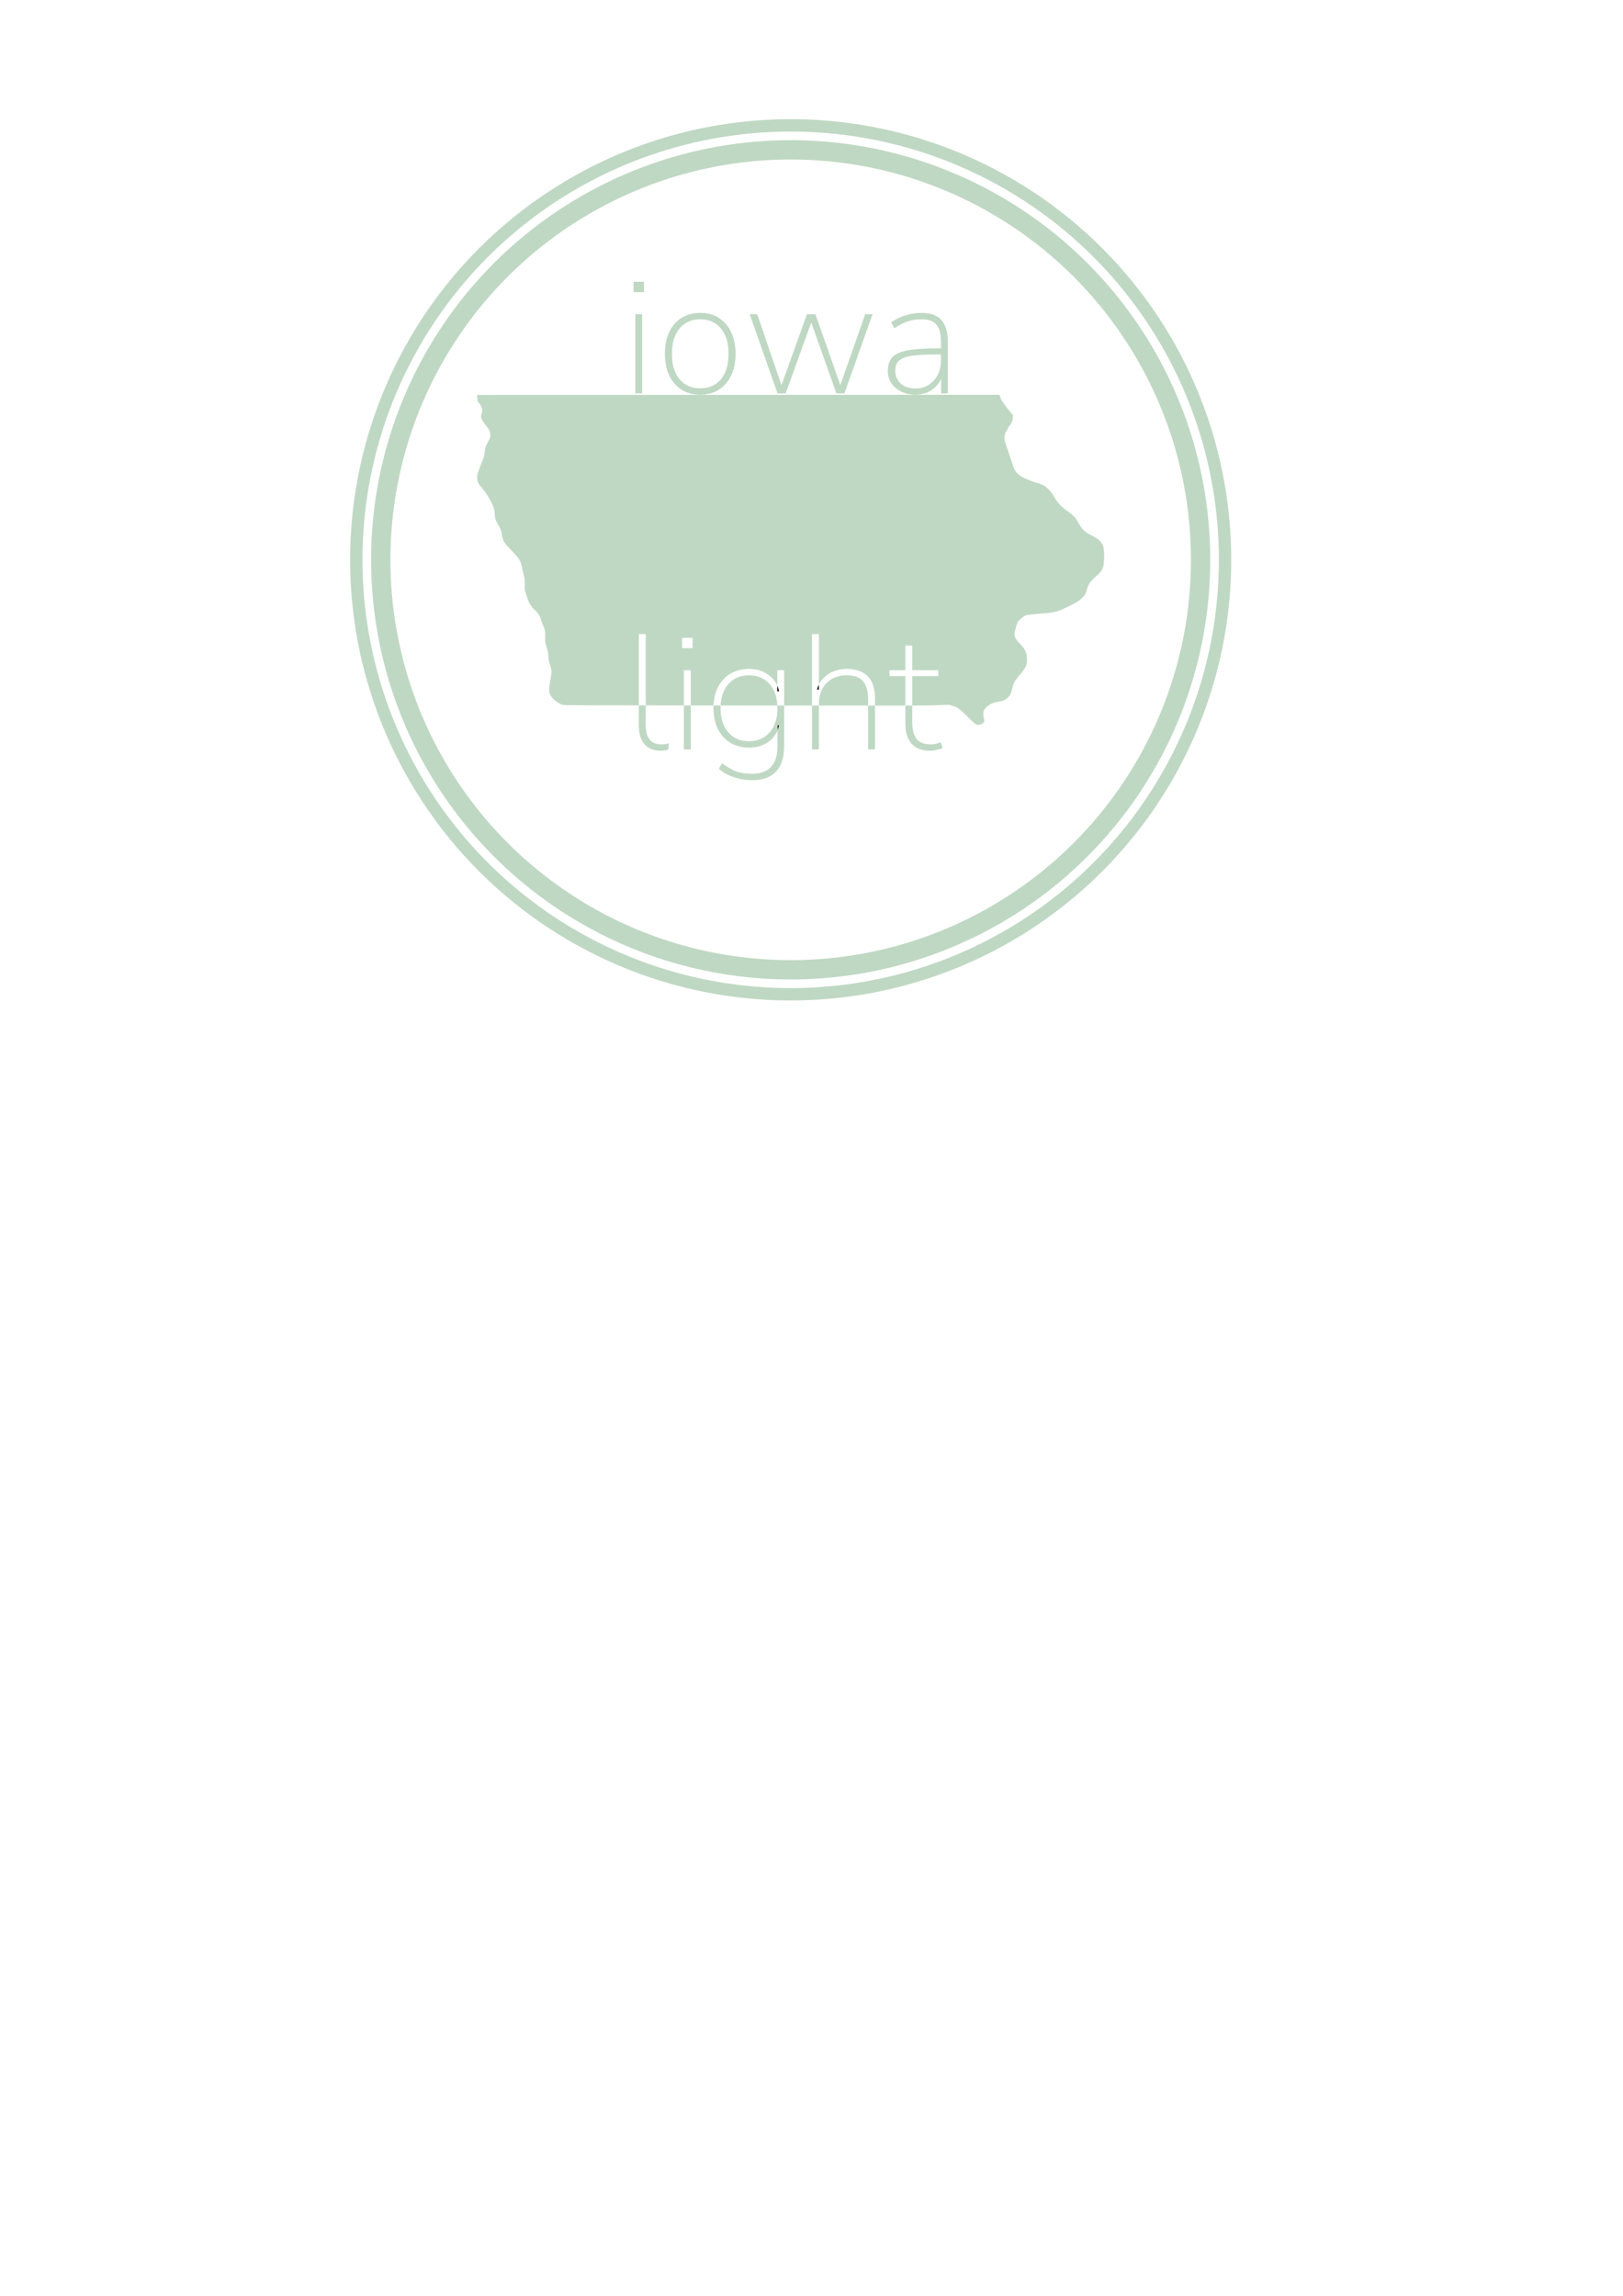 <?xml version="1.0" encoding="UTF-8" standalone="no"?>
<!-- Created with Inkscape (http://www.inkscape.org/) -->

<svg
   width="210mm"
   height="297mm"
   viewBox="0 0 210 297"
   version="1.1"
   id="svg5"
   inkscape:version="1.3 (0e150ed, 2023-07-21)"
   sodipodi:docname="ialight-logo-2.svg"
   xmlns:inkscape="http://www.inkscape.org/namespaces/inkscape"
   xmlns:sodipodi="http://sodipodi.sourceforge.net/DTD/sodipodi-0.dtd"
   xmlns="http://www.w3.org/2000/svg"
   xmlns:svg="http://www.w3.org/2000/svg">
  <sodipodi:namedview
     id="namedview7"
     pagecolor="#ffffff"
     bordercolor="#666666"
     borderopacity="1.0"
     inkscape:pageshadow="2"
     inkscape:pageopacity="0.0"
     inkscape:pagecheckerboard="0"
     inkscape:document-units="mm"
     showgrid="false"
     inkscape:zoom="1.8612201"
     inkscape:cx="383.61933"
     inkscape:cy="273.20788"
     inkscape:window-width="1920"
     inkscape:window-height="986"
     inkscape:window-x="0"
     inkscape:window-y="22"
     inkscape:window-maximized="0"
     inkscape:current-layer="layer1"
     inkscape:showpageshadow="2"
     inkscape:deskcolor="#d1d1d1">
    <inkscape:grid
       type="xygrid"
       id="grid9"
       originx="0"
       originy="0"
       spacingy="1"
       spacingx="1"
       units="mm"
       visible="false" />
  </sodipodi:namedview>
  <defs
     id="defs2" />
  <g
     inkscape:label="Layer 1"
     inkscape:groupmode="layer"
     id="layer1">
    <path
       d="m 100.571,91.273 c -0.01,-0.196 -0.013,-0.397 -0.039,-0.58 -0.042,-0.291 -0.104,-0.565 -0.187,-0.823 -0.083,-0.258 -0.187,-0.498 -0.311,-0.722 -0.124,-0.224 -0.269,-0.431 -0.435,-0.622 -0.166,-0.194 -0.346,-0.363 -0.541,-0.509 -0.195,-0.146 -0.404,-0.267 -0.628,-0.364 -0.224,-0.097 -0.463,-0.17 -0.716,-0.219 -0.253,-0.049 -0.521,-0.073 -0.803,-0.073 -0.282,0 -0.55,0.024 -0.803,0.073 -0.253,0.049 -0.492,0.122 -0.716,0.219 -0.224,0.097 -0.433,0.218 -0.628,0.364 -0.195,0.146 -0.375,0.315 -0.541,0.509 -0.166,0.191 -0.311,0.398 -0.435,0.622 -0.124,0.224 -0.228,0.465 -0.311,0.722 -0.083,0.258 -0.145,0.532 -0.187,0.823 -0.026,0.181 -0.029,0.38 -0.039,0.574 1.519,0.002 1.517,0.003 3.29,0.005 2.198,0.002 2.219,-2.8e-5 4.029,0.002 z"
       style="display:inline;fill:#bfd8c3;stroke-width:1.26"
       id="path21" />
    <path
       d="m 112.327,91.278 v -0.763 c 0,-0.36 -0.025,-0.688 -0.074,-0.984 -0.025,-0.148 -0.056,-0.288 -0.092,-0.421 -0.037,-0.132 -0.08,-0.257 -0.13,-0.373 -0.046,-0.116 -0.099,-0.226 -0.159,-0.327 -0.06,-0.101 -0.127,-0.195 -0.201,-0.282 -0.074,-0.086 -0.155,-0.165 -0.243,-0.237 -0.088,-0.071 -0.183,-0.135 -0.286,-0.192 -0.102,-0.056 -0.212,-0.106 -0.33,-0.148 -0.117,-0.042 -0.242,-0.078 -0.374,-0.106 -0.265,-0.056 -0.559,-0.085 -0.884,-0.085 -0.18,0 -0.355,0.01 -0.524,0.029 -0.169,0.019 -0.333,0.049 -0.492,0.087 -0.159,0.039 -0.312,0.087 -0.46,0.145 -0.148,0.058 -0.291,0.126 -0.428,0.204 -0.134,0.074 -0.261,0.157 -0.38,0.248 -0.119,0.091 -0.231,0.19 -0.335,0.298 -0.104,0.108 -0.201,0.223 -0.29,0.348 -0.089,0.124 -0.17,0.257 -0.244,0.398 -0.074,0.138 -0.139,0.282 -0.194,0.431 -0.056,0.15 -0.102,0.306 -0.139,0.468 -0.037,0.162 -0.065,0.331 -0.084,0.505 -0.018,0.175 -0.027,0.355 -0.027,0.542 v 0.21 c 2.142,0.001 4.936,0.003 6.371,0.003 z"
       style="display:inline;fill:#bfd8c3;stroke-width:1.26"
       id="path17" />
    <path
       id="path14"
       style="display:inline;fill:#bfd8c3;stroke-width:1.26"
       d="M 129.287 51.072 L 61.739 51.092 L 61.744 51.267 C 61.746 51.363 61.764 51.564 61.783 51.714 C 61.799 51.838 61.812 51.91 61.842 51.972 C 61.873 52.033 61.921 52.084 62.007 52.166 C 62.078 52.233 62.131 52.296 62.176 52.369 C 62.22 52.442 62.257 52.525 62.294 52.632 C 62.352 52.8 62.382 52.937 62.385 53.073 C 62.389 53.209 62.366 53.344 62.317 53.508 C 62.281 53.631 62.259 53.737 62.254 53.839 C 62.25 53.94 62.263 54.037 62.299 54.141 C 62.334 54.246 62.392 54.358 62.476 54.489 C 62.56 54.621 62.671 54.772 62.812 54.955 C 63.064 55.282 63.195 55.456 63.273 55.592 C 63.351 55.729 63.375 55.829 63.412 56.009 C 63.434 56.115 63.448 56.2 63.452 56.28 C 63.457 56.36 63.45 56.434 63.429 56.517 C 63.387 56.685 63.288 56.888 63.101 57.249 C 62.951 57.537 62.872 57.697 62.818 57.883 C 62.764 58.069 62.736 58.281 62.688 58.675 C 62.672 58.807 62.648 58.935 62.614 59.064 C 62.58 59.192 62.537 59.321 62.484 59.453 C 62.397 59.667 62.196 60.183 62.037 60.6 C 61.897 60.969 61.824 61.161 61.787 61.311 C 61.749 61.461 61.747 61.568 61.746 61.767 C 61.745 61.912 61.748 62.028 61.766 62.137 C 61.784 62.245 61.817 62.346 61.877 62.46 C 61.937 62.574 62.023 62.701 62.147 62.863 C 62.271 63.026 62.433 63.224 62.643 63.478 C 62.738 63.593 62.846 63.743 62.958 63.914 C 63.07 64.085 63.186 64.276 63.297 64.473 C 63.52 64.865 63.725 65.279 63.841 65.589 C 63.917 65.794 63.96 65.919 63.984 66.037 C 64.008 66.155 64.012 66.266 64.013 66.444 C 64.013 66.585 64.018 66.706 64.032 66.819 C 64.046 66.933 64.068 67.039 64.104 67.15 C 64.139 67.261 64.186 67.377 64.251 67.509 C 64.315 67.642 64.397 67.791 64.498 67.969 C 64.666 68.265 64.755 68.426 64.81 68.564 C 64.865 68.701 64.886 68.816 64.917 69.019 C 64.953 69.248 64.986 69.43 65.025 69.587 C 65.065 69.744 65.112 69.875 65.176 70.001 C 65.24 70.127 65.321 70.248 65.431 70.384 C 65.54 70.52 65.677 70.671 65.853 70.858 C 66.139 71.163 66.502 71.55 66.66 71.719 C 66.798 71.866 66.912 71.998 67.009 72.125 C 67.105 72.253 67.184 72.375 67.25 72.504 C 67.316 72.632 67.369 72.767 67.416 72.918 C 67.462 73.068 67.501 73.235 67.539 73.429 C 67.589 73.692 67.694 74.138 67.77 74.419 C 67.841 74.681 67.88 74.857 67.898 75.069 C 67.916 75.282 67.912 75.531 67.897 75.942 C 67.89 76.13 67.889 76.233 67.919 76.377 C 67.949 76.521 68.011 76.706 68.131 77.058 C 68.224 77.332 68.301 77.548 68.374 77.73 C 68.447 77.911 68.516 78.057 68.593 78.188 C 68.671 78.319 68.757 78.436 68.863 78.559 C 68.97 78.683 69.098 78.813 69.259 78.971 C 69.362 79.072 69.454 79.171 69.535 79.27 C 69.616 79.369 69.686 79.468 69.747 79.568 C 69.808 79.668 69.859 79.77 69.901 79.874 C 69.943 79.978 69.977 80.084 70.002 80.195 C 70.04 80.358 70.138 80.627 70.221 80.793 C 70.299 80.949 70.36 81.084 70.408 81.214 C 70.455 81.343 70.489 81.468 70.511 81.605 C 70.534 81.742 70.546 81.891 70.55 82.069 C 70.553 82.248 70.549 82.455 70.539 82.708 C 70.532 82.889 70.531 82.996 70.554 83.123 C 70.577 83.25 70.623 83.398 70.709 83.661 C 70.79 83.905 70.838 84.069 70.873 84.249 C 70.909 84.428 70.931 84.621 70.959 84.925 C 70.986 85.217 71.008 85.41 71.04 85.574 C 71.071 85.739 71.112 85.875 71.175 86.055 C 71.23 86.212 71.272 86.337 71.302 86.448 C 71.331 86.56 71.349 86.658 71.355 86.762 C 71.362 86.865 71.358 86.973 71.343 87.105 C 71.329 87.236 71.305 87.392 71.273 87.588 C 71.197 88.046 71.14 88.392 71.102 88.66 C 71.063 88.928 71.044 89.119 71.042 89.268 C 71.041 89.417 71.057 89.525 71.092 89.627 C 71.126 89.728 71.179 89.823 71.249 89.947 C 71.356 90.138 71.532 90.367 71.676 90.505 C 71.825 90.646 72.031 90.796 72.237 90.921 C 72.444 91.045 72.653 91.145 72.808 91.187 C 72.861 91.201 73.037 91.212 73.605 91.221 C 74.173 91.23 75.134 91.237 76.754 91.243 C 77.721 91.246 81.165 91.248 82.66 91.251 L 82.66 82.028 L 83.549 82.028 L 83.549 91.253 C 84.874 91.255 86.71 91.258 88.489 91.26 L 88.489 86.706 L 89.378 86.706 L 89.378 91.261 C 90.496 91.262 91.03 91.264 92.334 91.265 C 92.34 91.136 92.34 91.003 92.352 90.878 C 92.375 90.64 92.409 90.41 92.455 90.188 C 92.501 89.966 92.559 89.751 92.627 89.544 C 92.696 89.338 92.777 89.14 92.868 88.949 C 92.963 88.759 93.068 88.579 93.183 88.41 C 93.298 88.24 93.422 88.081 93.556 87.933 C 93.69 87.785 93.834 87.648 93.987 87.521 C 94.14 87.394 94.304 87.277 94.477 87.171 C 94.65 87.066 94.83 86.973 95.019 86.893 C 95.208 86.814 95.405 86.748 95.609 86.695 C 95.814 86.642 96.026 86.603 96.247 86.576 C 96.467 86.55 96.696 86.536 96.932 86.536 C 97.175 86.536 97.41 86.553 97.637 86.585 C 97.864 86.618 98.082 86.667 98.292 86.732 C 98.502 86.797 98.704 86.879 98.897 86.977 C 99.09 87.075 99.274 87.189 99.451 87.319 C 99.627 87.446 99.788 87.586 99.932 87.737 C 100.077 87.889 100.206 88.053 100.319 88.23 C 100.417 88.384 100.498 88.551 100.573 88.723 L 100.573 86.706 L 101.462 86.706 L 101.462 91.273 C 103.009 91.275 103.792 91.274 105.066 91.275 L 105.066 82.028 L 105.956 82.028 L 105.956 88.572 C 106.051 88.381 106.158 88.203 106.278 88.039 C 106.4 87.873 106.535 87.721 106.682 87.584 C 106.829 87.446 106.989 87.323 107.162 87.214 C 107.335 87.101 107.514 87.002 107.7 86.917 C 107.886 86.833 108.079 86.762 108.279 86.706 C 108.478 86.649 108.684 86.607 108.897 86.579 C 109.109 86.55 109.328 86.536 109.554 86.536 C 109.759 86.536 109.955 86.546 110.142 86.564 C 110.329 86.583 110.507 86.61 110.676 86.647 C 110.845 86.684 111.006 86.731 111.158 86.786 C 111.309 86.842 111.452 86.907 111.586 86.981 C 111.724 87.051 111.853 87.131 111.972 87.22 C 112.092 87.309 112.204 87.407 112.306 87.515 C 112.408 87.623 112.501 87.74 112.586 87.866 C 112.671 87.992 112.747 88.127 112.814 88.272 C 112.881 88.417 112.939 88.57 112.989 88.733 C 113.04 88.895 113.082 89.066 113.115 89.246 C 113.149 89.426 113.174 89.614 113.191 89.812 C 113.207 90.009 113.216 90.216 113.216 90.431 L 113.216 91.279 C 113.965 91.278 116.179 91.281 116.755 91.28 C 116.951 91.28 116.97 91.279 117.147 91.278 L 117.147 87.468 L 115.094 87.468 L 115.094 86.706 L 117.147 86.706 L 117.147 83.51 L 118.036 83.51 L 118.036 86.706 L 121.402 86.706 L 121.402 87.468 L 118.036 87.468 L 118.036 91.273 C 118.763 91.27 119.651 91.268 120.054 91.263 C 120.713 91.254 121.037 91.242 121.341 91.226 C 122.055 91.188 122.7 91.167 122.776 91.178 C 122.852 91.189 123.131 91.272 123.396 91.362 L 123.877 91.527 L 124.428 91.998 C 124.73 92.257 125.125 92.63 125.305 92.827 C 125.485 93.024 125.794 93.317 125.991 93.479 L 125.989 93.479 C 126.155 93.614 126.248 93.688 126.321 93.727 C 126.395 93.766 126.45 93.772 126.54 93.772 C 126.662 93.772 126.782 93.75 126.895 93.709 C 127.007 93.668 127.112 93.607 127.204 93.529 C 127.265 93.477 127.301 93.439 127.321 93.395 C 127.342 93.351 127.347 93.301 127.347 93.222 C 127.347 93.121 127.315 92.918 127.276 92.773 C 127.231 92.601 127.215 92.423 127.227 92.259 C 127.233 92.177 127.246 92.098 127.266 92.026 C 127.285 91.954 127.312 91.887 127.345 91.83 C 127.399 91.737 127.475 91.642 127.565 91.549 C 127.656 91.456 127.761 91.366 127.877 91.282 C 127.992 91.199 128.117 91.122 128.246 91.056 C 128.375 90.99 128.508 90.934 128.64 90.894 C 128.767 90.854 129.059 90.793 129.286 90.758 C 129.533 90.721 129.705 90.681 129.855 90.619 C 130.005 90.556 130.133 90.471 130.289 90.341 C 130.455 90.202 130.576 90.076 130.667 89.937 C 130.758 89.798 130.821 89.646 130.872 89.455 C 130.92 89.273 130.999 88.973 131.047 88.787 C 131.079 88.666 131.119 88.548 131.17 88.43 C 131.22 88.312 131.282 88.193 131.355 88.072 C 131.503 87.828 131.7 87.57 131.965 87.271 C 132.154 87.056 132.306 86.873 132.429 86.708 C 132.551 86.544 132.643 86.398 132.71 86.256 C 132.778 86.115 132.822 85.978 132.848 85.832 C 132.875 85.686 132.884 85.531 132.882 85.352 C 132.88 85.139 132.866 84.949 132.838 84.775 C 132.809 84.601 132.766 84.443 132.704 84.291 C 132.642 84.14 132.562 83.996 132.461 83.852 C 132.36 83.707 132.238 83.562 132.09 83.408 C 131.905 83.215 131.756 83.051 131.639 82.906 C 131.522 82.761 131.435 82.636 131.374 82.518 C 131.314 82.401 131.279 82.293 131.265 82.183 C 131.251 82.073 131.257 81.961 131.278 81.837 C 131.306 81.675 131.382 81.388 131.465 81.112 C 131.549 80.837 131.639 80.572 131.696 80.452 C 131.722 80.4 131.775 80.331 131.845 80.256 C 131.915 80.181 132.002 80.099 132.095 80.02 C 132.282 79.861 132.494 79.712 132.644 79.647 C 132.752 79.6 132.845 79.57 133.047 79.54 C 133.249 79.509 133.558 79.477 134.1 79.426 C 134.767 79.363 135.473 79.3 135.667 79.286 C 135.886 79.271 136.133 79.235 136.371 79.187 C 136.609 79.14 136.837 79.08 137.017 79.015 C 137.169 78.961 137.781 78.676 138.378 78.383 C 138.894 78.129 139.17 77.991 139.365 77.875 C 139.559 77.759 139.671 77.665 139.86 77.498 C 140.079 77.305 140.31 77.059 140.374 76.952 C 140.438 76.845 140.554 76.54 140.632 76.273 C 140.71 76.006 140.831 75.689 140.9 75.567 C 140.978 75.432 141.117 75.253 141.284 75.069 C 141.451 74.885 141.645 74.696 141.831 74.541 C 141.96 74.434 142.074 74.33 142.174 74.228 C 142.275 74.125 142.363 74.024 142.437 73.923 C 142.512 73.823 142.574 73.723 142.624 73.622 C 142.675 73.521 142.714 73.42 142.742 73.316 C 142.785 73.154 142.824 72.842 142.848 72.512 C 142.871 72.182 142.881 71.835 142.865 71.605 C 142.849 71.361 142.833 71.167 142.812 71.007 C 142.792 70.847 142.766 70.721 142.731 70.612 C 142.695 70.503 142.649 70.412 142.588 70.32 C 142.526 70.229 142.448 70.138 142.349 70.03 C 142.219 69.888 142.106 69.783 141.948 69.675 C 141.791 69.566 141.589 69.453 141.281 69.292 C 141.037 69.166 140.838 69.055 140.668 68.946 C 140.499 68.838 140.359 68.732 140.235 68.614 C 140.11 68.496 140.001 68.367 139.892 68.212 C 139.783 68.057 139.674 67.878 139.552 67.658 C 139.453 67.481 139.366 67.335 139.278 67.205 C 139.19 67.076 139.101 66.963 138.997 66.852 C 138.893 66.741 138.774 66.632 138.628 66.512 C 138.482 66.391 138.308 66.259 138.093 66.1 C 137.754 65.851 137.37 65.539 137.24 65.408 C 137.099 65.266 136.929 65.065 136.779 64.867 C 136.628 64.67 136.497 64.475 136.432 64.346 C 136.355 64.193 136.262 64.038 136.157 63.887 C 136.051 63.736 135.934 63.589 135.811 63.451 C 135.688 63.314 135.56 63.187 135.429 63.076 C 135.299 62.964 135.168 62.868 135.041 62.794 C 134.907 62.716 134.533 62.575 134.157 62.462 C 133.798 62.355 133.206 62.139 132.84 61.982 C 132.552 61.859 132.376 61.778 132.237 61.7 C 132.099 61.622 131.999 61.546 131.864 61.43 C 131.731 61.316 131.628 61.225 131.541 61.131 C 131.455 61.036 131.385 60.939 131.317 60.811 C 131.248 60.684 131.182 60.525 131.104 60.31 C 131.025 60.095 130.934 59.822 130.816 59.465 C 130.585 58.766 130.317 57.978 130.22 57.715 C 130.149 57.521 130.093 57.356 130.053 57.208 C 130.013 57.06 129.987 56.929 129.976 56.807 C 129.965 56.685 129.967 56.572 129.983 56.455 C 129.999 56.339 130.027 56.221 130.069 56.092 C 130.107 55.972 130.197 55.782 130.302 55.592 C 130.406 55.402 130.526 55.21 130.622 55.087 C 130.693 54.995 130.813 54.805 130.888 54.664 C 130.944 54.557 130.979 54.479 131.001 54.391 C 131.023 54.303 131.033 54.205 131.039 54.06 L 131.055 53.711 L 130.53 53.063 C 130.241 52.706 129.93 52.291 129.839 52.142 C 129.747 51.992 129.644 51.841 129.61 51.805 C 129.576 51.77 129.518 51.639 129.481 51.515 C 129.444 51.39 129.386 51.24 129.351 51.18 L 129.287 51.072 z M 88.256 82.514 L 89.611 82.514 L 89.611 83.848 L 88.256 83.848 L 88.256 82.514 z " />
    <ellipse
       style="display:inline;fill:none;stroke:#bfd8c3;stroke-width:1.6;stroke-miterlimit:4;stroke-dasharray:none;stroke-opacity:1"
       id="path175"
       cx="102.306"
       cy="72.422"
       rx="56.204"
       ry="56.204" />
    <ellipse
       style="display:inline;fill:none;stroke:#bfd8c3;stroke-width:2.5;stroke-miterlimit:4;stroke-dasharray:none;stroke-opacity:1"
       id="ellipse8692"
       cx="102.306"
       cy="72.422"
       rx="53.038"
       ry="53.038" />
    <g
       aria-label="iowa"
       id="text12612"
       style="font-size:21.167px;line-height:1.25;fill:#bfd8c3;stroke-width:0.265">
      <path
         d="m 81.97,37.79 v -1.334 h 1.355 v 1.334 z m 0.233,13.102 V 40.647 h 0.889 v 10.245 z"
         style="font-weight:200;font-family:'Nunito Sans';-inkscape-font-specification:'Nunito Sans Ultra-Light'"
         id="path36159" />
      <path
         d="m 90.604,51.061 q -1.397,0 -2.434,-0.656 -1.016,-0.656 -1.588,-1.842 -0.55,-1.185 -0.55,-2.794 0,-1.609 0.55,-2.794 0.572,-1.185 1.588,-1.842 1.037,-0.656 2.434,-0.656 1.397,0 2.413,0.656 1.037,0.656 1.588,1.842 0.572,1.185 0.572,2.794 0,1.609 -0.572,2.794 -0.55,1.185 -1.588,1.842 -1.016,0.656 -2.413,0.656 z m 0,-0.826 q 1.693,0 2.667,-1.164 0.995,-1.185 0.995,-3.302 0,-2.117 -0.995,-3.281 -0.974,-1.185 -2.667,-1.185 -1.672,0 -2.667,1.185 -0.995,1.164 -0.995,3.281 0,2.117 0.995,3.302 0.995,1.164 2.667,1.164 z"
         style="font-weight:200;font-family:'Nunito Sans';-inkscape-font-specification:'Nunito Sans Ultra-Light'"
         id="path36161" />
      <path
         d="M 100.6,50.892 97.002,40.647 h 0.974 l 3.408,9.97 h -0.55 l 3.577,-9.97 h 1.101 l 3.493,9.97 H 108.453 l 3.493,-9.97 h 0.953 l -3.641,10.245 h -1.037 L 104.643,40.795 h 0.656 l -3.641,10.097 z"
         style="font-weight:200;font-family:'Nunito Sans';-inkscape-font-specification:'Nunito Sans Ultra-Light'"
         id="path36163" />
      <path
         d="m 118.408,51.061 q -0.995,0 -1.799,-0.402 -0.804,-0.402 -1.27,-1.08 -0.466,-0.699 -0.466,-1.545 0,-1.143 0.55,-1.778 0.572,-0.656 1.926,-0.91 1.376,-0.275 3.768,-0.275 h 0.868 v 0.783 h -0.826 q -1.566,0 -2.603,0.106 -1.037,0.085 -1.63,0.339 -0.593,0.233 -0.847,0.635 -0.233,0.402 -0.233,1.016 0,1.016 0.699,1.672 0.72,0.635 1.926,0.635 0.974,0 1.693,-0.466 0.741,-0.487 1.164,-1.291 0.423,-0.826 0.423,-1.863 v -2.413 q 0,-1.524 -0.593,-2.223 -0.593,-0.699 -1.905,-0.699 -0.953,0 -1.799,0.275 -0.826,0.275 -1.736,0.889 l -0.423,-0.762 q 0.55,-0.381 1.185,-0.656 0.656,-0.275 1.355,-0.423 0.699,-0.148 1.376,-0.148 1.164,0 1.926,0.402 0.762,0.402 1.122,1.228 0.381,0.826 0.381,2.117 v 6.668 h -0.868 v -2.561 h 0.233 q -0.212,0.847 -0.72,1.461 -0.508,0.614 -1.249,0.953 -0.72,0.318 -1.63,0.318 z"
         style="font-weight:200;font-family:'Nunito Sans';-inkscape-font-specification:'Nunito Sans Ultra-Light'"
         id="path36165" />
    </g>
    <path
       d="m 100.594,94.491 c 0.005,-0.011 0.011,-0.02 0.016,-0.032 0.081,-0.202 0.146,-0.416 0.196,-0.642 h -0.212 z"
       style="font-weight:200;font-family:'Nunito Sans';-inkscape-font-specification:'Nunito Sans Ultra-Light'"
       id="path23" />
    <path
       d="m 100.573,88.723 v 0.713 h 0.233 c -0.049,-0.226 -0.115,-0.439 -0.196,-0.64 -0.01,-0.026 -0.026,-0.047 -0.037,-0.072 z"
       style="font-weight:200;font-family:'Nunito Sans';-inkscape-font-specification:'Nunito Sans Ultra-Light'"
       id="path22" />
    <path
       d="m 105.956,88.572 c -0.001,0.002 -0.003,0.004 -0.004,0.007 -0.096,0.194 -0.18,0.402 -0.25,0.624 h 0.254 z"
       style="font-weight:200;font-family:'Nunito Sans';-inkscape-font-specification:'Nunito Sans Ultra-Light'"
       id="path19" />
    <g
       id="g26"
       style="fill:#bfd8c3;fill-opacity:1"
       inkscape:export-filename="ialightlogo.svg"
       inkscape:export-xdpi="96"
       inkscape:export-ydpi="96">
      <path
         d="m 83.549,91.253 c -0.239,-4.19e-4 -0.664,-0.001 -0.889,-0.002 v 2.609 c 0,0.258 0.015,0.501 0.045,0.73 0.03,0.229 0.075,0.444 0.135,0.645 0.06,0.201 0.135,0.388 0.225,0.561 0.09,0.173 0.195,0.332 0.315,0.476 0.123,0.141 0.259,0.264 0.407,0.37 0.148,0.106 0.309,0.194 0.482,0.265 0.173,0.071 0.358,0.124 0.556,0.159 0.198,0.035 0.408,0.053 0.63,0.053 0.155,0 0.317,-0.014 0.487,-0.042 0.169,-0.014 0.346,-0.042 0.529,-0.085 l 0.064,-0.825 c -0.155,0.042 -0.317,0.077 -0.487,0.105 -0.155,0.014 -0.325,0.021 -0.508,0.021 -0.219,0 -0.42,-0.023 -0.603,-0.069 -0.183,-0.046 -0.349,-0.114 -0.498,-0.206 -0.148,-0.099 -0.279,-0.221 -0.392,-0.365 -0.113,-0.145 -0.208,-0.312 -0.286,-0.502 -0.071,-0.198 -0.123,-0.416 -0.159,-0.656 -0.035,-0.24 -0.053,-0.501 -0.053,-0.783 z"
         style="font-weight:200;font-family:'Nunito Sans';-inkscape-font-specification:'Nunito Sans Ultra-Light';fill:#bfd8c3;fill-opacity:1"
         id="path25" />
      <path
         d="m 89.378,91.261 c -0.336,-3.99e-4 -0.569,-6.35e-4 -0.889,-0.001 v 5.69 h 0.889 z"
         style="font-weight:200;font-family:'Nunito Sans';-inkscape-font-specification:'Nunito Sans Ultra-Light';fill:#bfd8c3;fill-opacity:1"
         id="path24" />
      <path
         d="m 101.462,91.273 c -0.383,-3.22e-4 -0.491,-1.68e-4 -0.891,-5.17e-4 0.006,0.116 0.023,0.223 0.023,0.343 0,0.325 -0.021,0.633 -0.062,0.925 -0.042,0.292 -0.104,0.568 -0.187,0.827 -0.083,0.259 -0.187,0.502 -0.311,0.729 -0.124,0.227 -0.269,0.437 -0.435,0.631 -0.166,0.194 -0.346,0.364 -0.541,0.51 -0.195,0.146 -0.404,0.267 -0.628,0.364 -0.224,0.097 -0.463,0.17 -0.716,0.218 -0.253,0.049 -0.521,0.073 -0.803,0.073 -0.282,0 -0.55,-0.024 -0.803,-0.073 -0.253,-0.049 -0.492,-0.121 -0.716,-0.218 -0.224,-0.097 -0.433,-0.218 -0.628,-0.364 -0.195,-0.146 -0.375,-0.316 -0.541,-0.51 -0.166,-0.194 -0.311,-0.404 -0.435,-0.631 -0.124,-0.227 -0.228,-0.469 -0.311,-0.729 -0.083,-0.259 -0.145,-0.535 -0.187,-0.827 -0.041,-0.292 -0.062,-0.6 -0.062,-0.925 0,-0.123 0.017,-0.231 0.023,-0.349 -0.423,-4.32e-4 -0.513,-0.001 -0.917,-0.002 -0.005,0.117 -0.016,0.23 -0.016,0.351 0,0.25 0.011,0.494 0.034,0.73 0.023,0.236 0.057,0.466 0.103,0.688 0.046,0.222 0.103,0.437 0.172,0.645 0.069,0.208 0.149,0.409 0.241,0.603 0.095,0.191 0.2,0.371 0.315,0.541 0.115,0.17 0.239,0.331 0.373,0.481 0.134,0.15 0.278,0.289 0.431,0.419 0.153,0.13 0.317,0.249 0.49,0.359 0.173,0.106 0.353,0.198 0.542,0.278 0.189,0.079 0.386,0.146 0.59,0.198 0.205,0.053 0.417,0.093 0.638,0.119 0.22,0.026 0.449,0.04 0.685,0.04 0.243,0 0.478,-0.016 0.705,-0.048 0.227,-0.032 0.445,-0.08 0.655,-0.143 0.21,-0.064 0.411,-0.143 0.605,-0.238 0.193,-0.095 0.378,-0.206 0.554,-0.333 0.176,-0.131 0.337,-0.273 0.482,-0.427 0.145,-0.154 0.274,-0.321 0.387,-0.499 0.107,-0.168 0.197,-0.349 0.275,-0.538 v -0.673 h 0.212 c -0.049,0.226 -0.115,0.44 -0.196,0.642 -0.004,0.011 -0.011,0.02 -0.016,0.032 v 2.142 c 0,0.279 -0.017,0.541 -0.052,0.787 -0.034,0.246 -0.086,0.476 -0.155,0.689 -0.069,0.213 -0.155,0.41 -0.258,0.591 -0.103,0.181 -0.223,0.345 -0.361,0.494 -0.138,0.152 -0.291,0.285 -0.46,0.398 -0.169,0.114 -0.355,0.208 -0.556,0.284 -0.201,0.076 -0.418,0.133 -0.651,0.171 -0.233,0.038 -0.482,0.057 -0.746,0.057 -0.261,0 -0.511,-0.01 -0.751,-0.032 -0.24,-0.021 -0.469,-0.053 -0.688,-0.095 -0.212,-0.042 -0.42,-0.101 -0.624,-0.175 -0.205,-0.074 -0.406,-0.164 -0.604,-0.27 -0.198,-0.099 -0.402,-0.213 -0.614,-0.344 -0.212,-0.131 -0.43,-0.277 -0.656,-0.439 l -0.424,0.719 c 0.148,0.12 0.301,0.232 0.457,0.337 0.156,0.105 0.316,0.203 0.48,0.292 0.164,0.09 0.332,0.173 0.504,0.248 0.172,0.075 0.348,0.142 0.528,0.202 0.183,0.064 0.37,0.119 0.561,0.167 0.191,0.048 0.384,0.087 0.582,0.119 0.198,0.032 0.399,0.056 0.604,0.072 0.205,0.016 0.413,0.024 0.624,0.024 0.229,0 0.449,-0.011 0.659,-0.032 0.21,-0.021 0.41,-0.053 0.6,-0.095 0.191,-0.042 0.372,-0.095 0.543,-0.159 0.171,-0.064 0.333,-0.138 0.484,-0.222 0.152,-0.081 0.294,-0.173 0.427,-0.275 0.133,-0.102 0.257,-0.215 0.372,-0.338 0.115,-0.123 0.22,-0.257 0.316,-0.402 0.096,-0.145 0.183,-0.3 0.26,-0.466 0.078,-0.166 0.145,-0.341 0.204,-0.527 0.058,-0.185 0.107,-0.38 0.146,-0.585 0.039,-0.205 0.068,-0.419 0.087,-0.643 0.019,-0.224 0.029,-0.458 0.029,-0.701 z"
         style="font-weight:200;font-family:'Nunito Sans';-inkscape-font-specification:'Nunito Sans Ultra-Light';fill:#bfd8c3;fill-opacity:1"
         id="path20" />
      <path
         d="m 105.956,91.276 c -0.299,-1.73e-4 -0.575,-3.13e-4 -0.889,-5.17e-4 v 5.675 h 0.889 z"
         style="font-weight:200;font-family:'Nunito Sans';-inkscape-font-specification:'Nunito Sans Ultra-Light';fill:#bfd8c3;fill-opacity:1"
         id="path18" />
      <path
         d="m 113.216,91.279 c -0.188,1.11e-4 -0.689,-5.89e-4 -0.889,-5.17e-4 v 5.672 h 0.889 z"
         style="font-weight:200;font-family:'Nunito Sans';-inkscape-font-specification:'Nunito Sans Ultra-Light';fill:#bfd8c3;fill-opacity:1"
         id="path16" />
      <path
         d="m 118.036,91.273 c -0.32,0.001 -0.486,0.004 -0.889,0.005 v 2.37 c 0,0.275 0.017,0.535 0.05,0.779 0.034,0.244 0.084,0.473 0.151,0.687 0.067,0.213 0.151,0.411 0.251,0.594 0.101,0.183 0.218,0.35 0.352,0.502 0.134,0.152 0.285,0.284 0.453,0.398 0.168,0.114 0.352,0.209 0.553,0.285 0.201,0.076 0.419,0.133 0.653,0.171 0.235,0.038 0.486,0.057 0.754,0.057 0.141,0 0.288,-0.011 0.439,-0.032 0.152,-0.021 0.308,-0.053 0.471,-0.095 0.162,-0.035 0.3,-0.072 0.413,-0.111 0.113,-0.039 0.201,-0.079 0.265,-0.121 l -0.212,-0.741 c -0.155,0.056 -0.353,0.12 -0.593,0.191 -0.226,0.056 -0.465,0.084 -0.719,0.084 -0.215,0 -0.415,-0.015 -0.599,-0.045 -0.184,-0.03 -0.353,-0.075 -0.507,-0.135 -0.153,-0.06 -0.291,-0.135 -0.414,-0.225 -0.123,-0.09 -0.23,-0.195 -0.321,-0.315 -0.092,-0.123 -0.172,-0.26 -0.241,-0.41 -0.069,-0.15 -0.126,-0.313 -0.172,-0.489 -0.046,-0.176 -0.08,-0.366 -0.103,-0.569 -0.023,-0.203 -0.035,-0.419 -0.035,-0.648 z"
         style="font-weight:200;font-family:'Nunito Sans';-inkscape-font-specification:'Nunito Sans Ultra-Light';fill:#bfd8c3;fill-opacity:1"
         id="path15" />
    </g>
  </g>
</svg>
